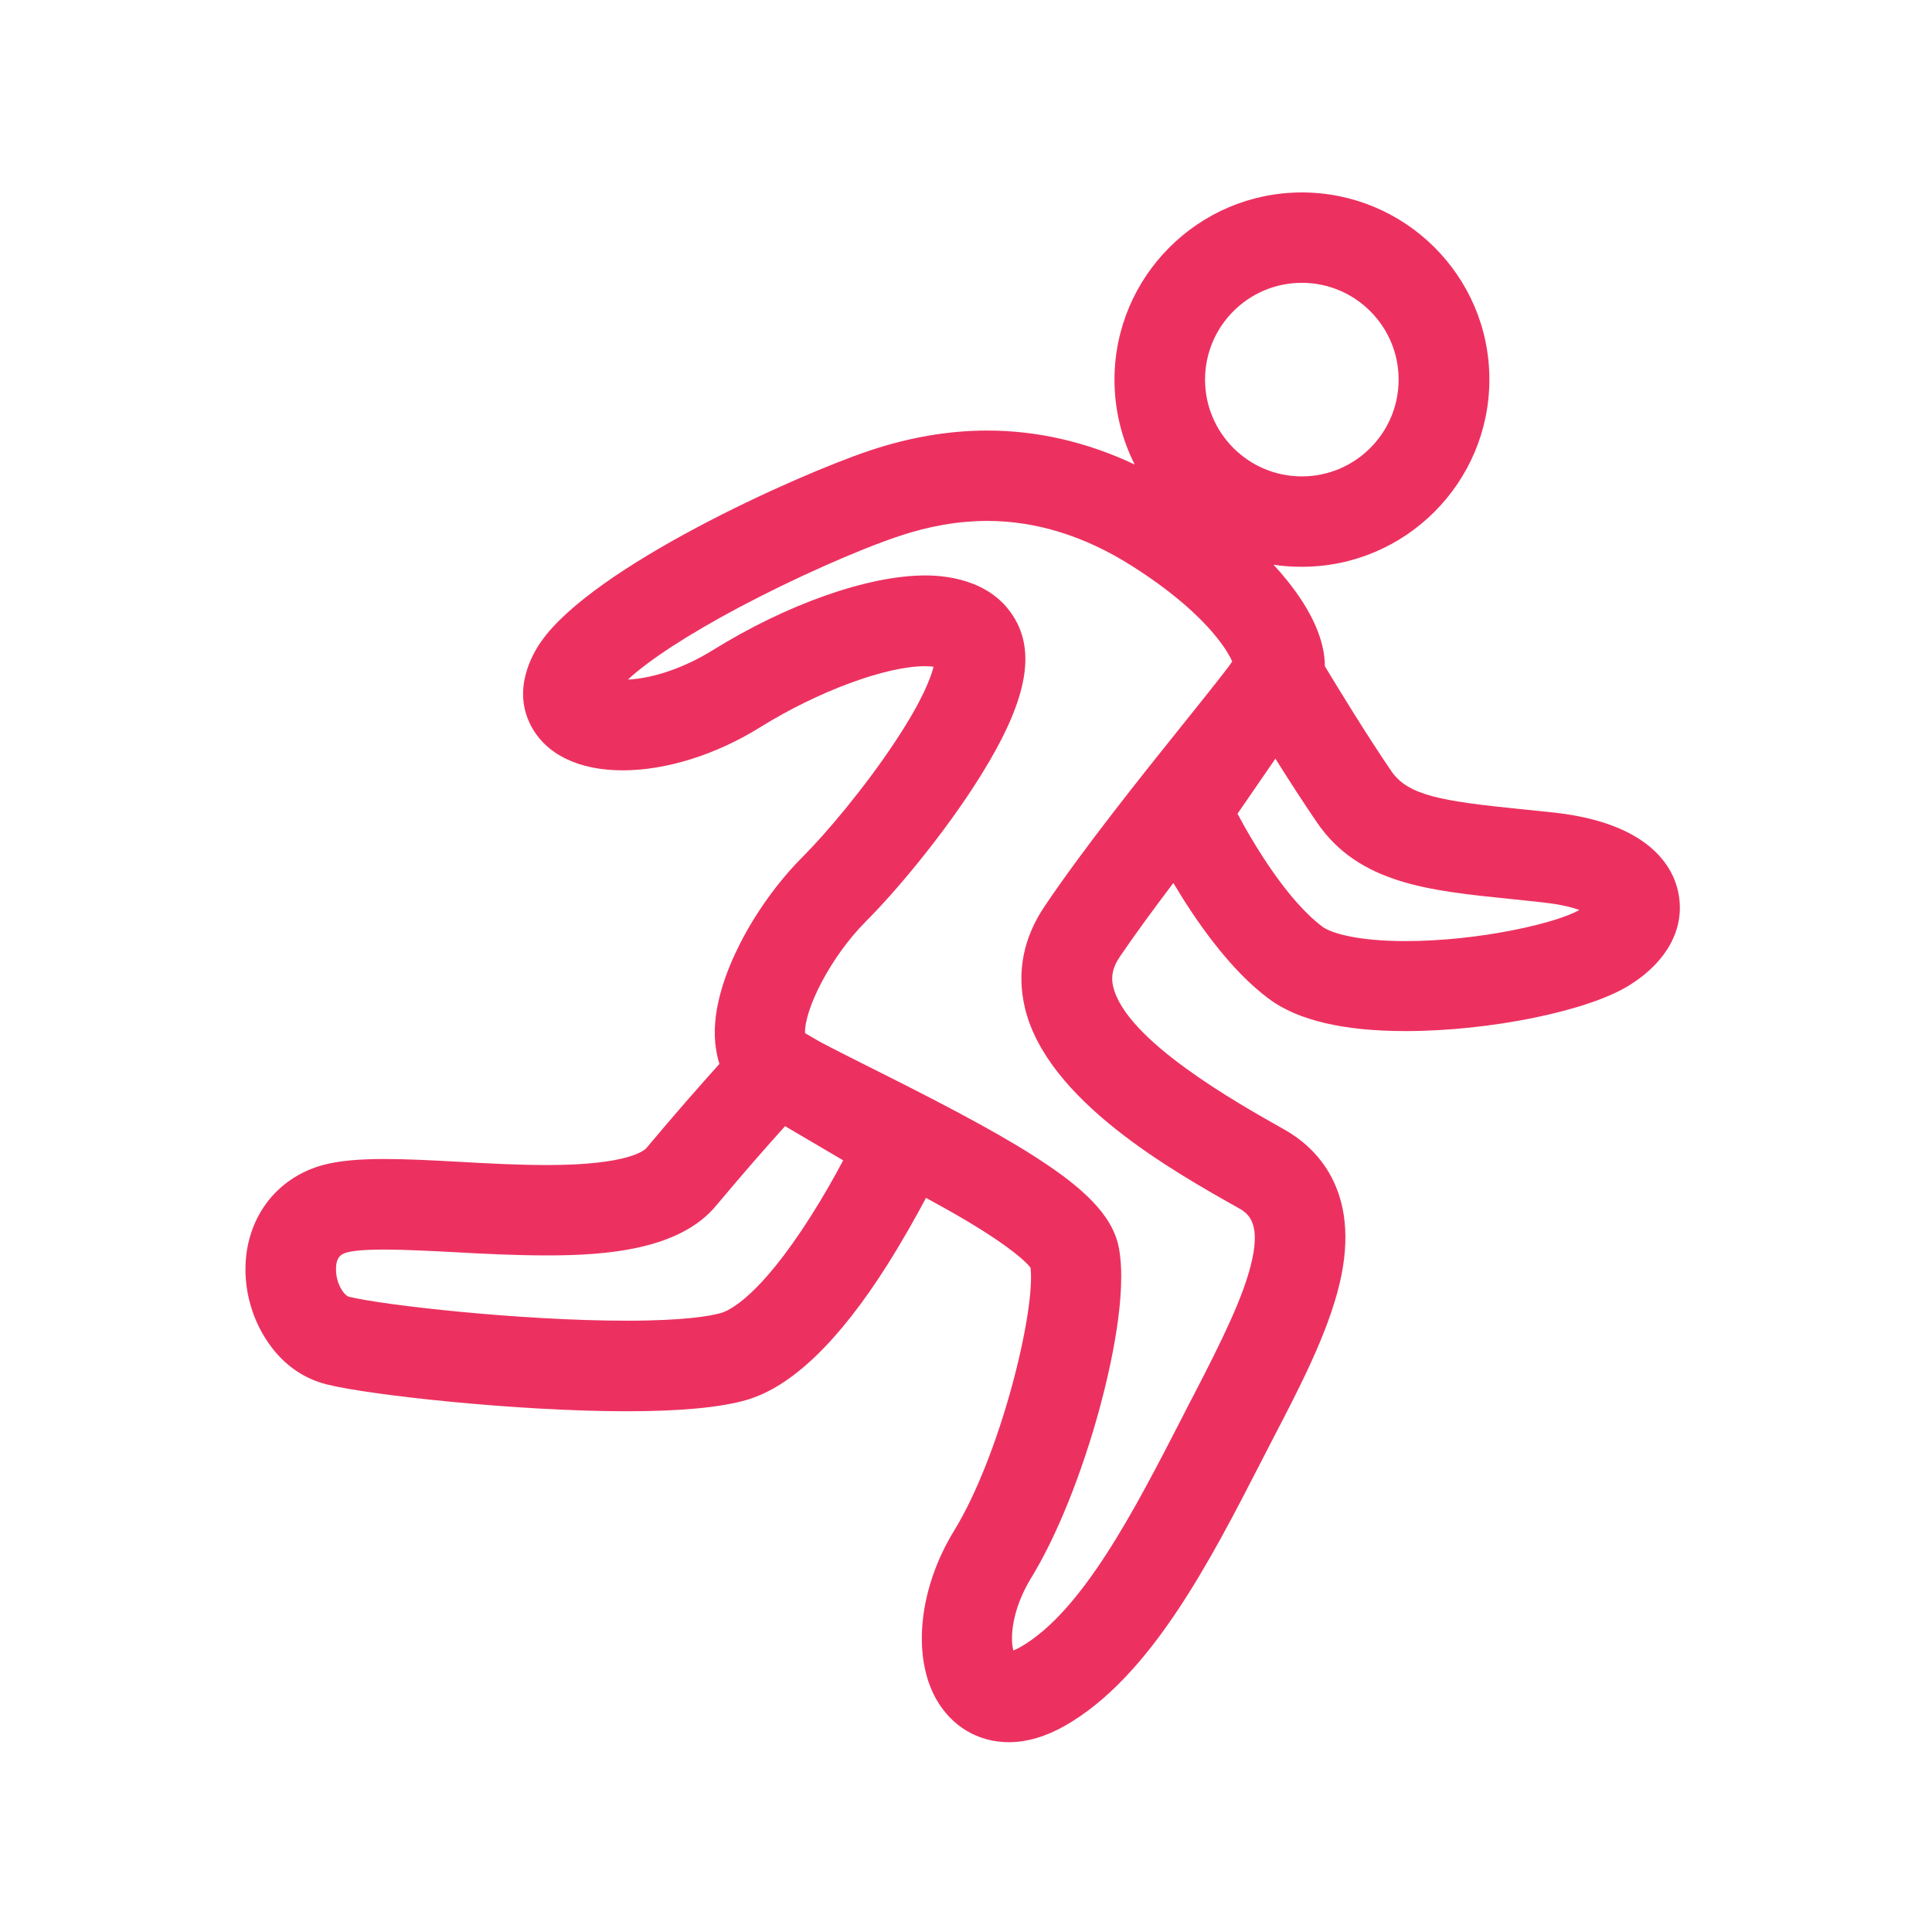 <?xml version="1.0" standalone="no"?><!DOCTYPE svg PUBLIC "-//W3C//DTD SVG 1.1//EN" "http://www.w3.org/Graphics/SVG/1.1/DTD/svg11.dtd"><svg t="1514907249329" class="icon" style="" viewBox="0 0 1024 1024" version="1.1" xmlns="http://www.w3.org/2000/svg" p-id="1006" xmlns:xlink="http://www.w3.org/1999/xlink" width="200" height="200"><defs><style type="text/css"></style></defs><path d="M889.3 472c-3-13-15.5-35.7-65.4-41.3-6.4-0.7-12.5-1.3-18.4-1.9-41.5-4.2-59.2-7.2-68-20-12.8-18.7-28-43.6-35.3-55.7 0-13.6-6.9-29.3-20.2-45.7-2.2-2.7-4.5-5.4-7-8.1 4.9 0.8 10 1.1 15.1 1.1 54.7 0 99.3-44.5 99.3-99.3S744.7 102 690 102s-99.3 44.5-99.3 99.3c0 16.1 3.9 31.4 10.7 44.9-25.4-12-51.7-18-78.2-18-20.3 0-41.3 3.6-62.2 10.6-39.9 13.4-146.7 61.7-174.3 101.4-4.9 7-15.2 25.5-5.3 44.4 8 15.3 25.3 23.7 48.7 23.7 23 0 49.5-8.3 72.9-22.9 30.6-19 66.5-32.3 87.3-32.3 1.8 0 3.3 0.1 4.5 0.3-1.4 5.6-5.8 17.7-20.1 39.3-16.2 24.6-37 49.2-49.5 61.7-12.5 12.5-24.6 29.2-33 45.8-6.9 13.6-14.9 33.8-13.1 52.6 0.4 3.9 1.1 7.6 2.2 11.1-9.7 10.8-23.3 26.2-38.7 44.6-0.8 0.9-8.8 9-52.5 9-15 0-30.9-0.8-46.4-1.7-14.4-0.8-28-1.5-40.1-1.5-13.9 0-24.1 1-32.1 3.1-25.4 6.8-41.6 28.8-41.4 55.9 0.1 12.8 3.9 25.7 10.8 36.4 7.9 12.5 19.1 20.8 32.4 24.1 22.3 5.6 100.6 14.2 159 14.2 28.3 0 49.6-2 63.4-6 23.8-6.9 48.9-31 74.6-71.6 8.2-13 15.2-25.5 20.5-35.5 8.1 4.4 15.2 8.4 21.6 12.2 24.8 14.8 32.1 22.5 33.8 24.8 2.7 22.9-15.8 99.1-40.5 139.4-18.6 30.3-22.4 66.1-9.6 89.1 8.2 14.6 22.3 23 38.6 23l0 0c9.7 0 19.7-3 29.9-8.8 45.3-25.9 76.7-87 104.4-141l0.2-0.4c2-4 4.2-8 6.3-12.2 13.2-25.4 28.2-54.2 34.5-80.6 11.9-50.1-13.3-72.8-29.4-81.8-25.1-14.1-83.9-47.2-90.6-75.7-1.3-5.5-0.2-10.3 3.6-15.9 7.4-10.9 16.7-23.7 28.3-39 11.9 20 30 46.2 50.9 61.6 15.2 11.2 39.4 16.9 72.1 16.9 45 0 97.1-10.7 118.7-24.3C884.3 509.3 893.7 490.9 889.3 472zM638.7 201.2c0-28.3 23-51.3 51.3-51.3 28.3 0 51.3 23 51.3 51.3s-23 51.3-51.3 51.3C661.7 252.5 638.7 229.5 638.7 201.2zM543.2 534.1c11.6 49 78 86.4 113.8 106.5 5.9 3.3 11.2 9.5 5.9 30.2-4.4 17.3-14.8 38.9-30 68.2-2.2 4.2-4.4 8.4-6.4 12.4l-0.2 0.4c-24.7 48-52.6 102.4-85.5 121.2-1.5 0.8-2.7 1.4-3.7 1.8-1.8-6.6-0.8-21.7 9.4-38.4 13.6-22.2 26.9-55.2 36.5-90.6 5.7-21.2 14.6-60.4 10-84.6-2.8-14.5-14.5-28.1-38.2-44-18.9-12.8-45.8-27.6-92.9-51.1-10.5-5.3-20.4-10.2-27.8-14.2l-7.4-4.3c-0.5-12.2 13.2-40.2 32.4-59.4 14.8-14.8 37.9-42.2 56.1-69.9 26.6-40.6 34-67.8 24-87.9-11.1-22.1-35.4-25.4-48.8-25.4-30.2 0-73.3 15.2-112.6 39.6-15 9.3-31.3 14.9-45 15.6 11.1-10.3 31.7-23.8 58.8-38.2 28.6-15.2 62.7-30.4 84.8-37.8 16-5.4 31.8-8.1 46.9-8.1 25.8 0 51.7 8 76.7 23.9 24.5 15.5 38.1 29.3 45.1 38.1 4.5 5.7 6.9 9.9 8 12.5l-1.8 2.6c-5.8 7.6-15.4 19.6-23.9 30.2l-0.1 0.1c-22.3 27.8-52.8 65.9-73.6 96.8C542.3 497.2 538.8 515.3 543.2 534.1zM446.9 615c-4.5 8.5-10.4 19-17.2 29.7-27 42.5-43.1 49.9-47.5 51.2-5.3 1.5-18.8 4.1-50 4.1-56.6 0-129.4-8.3-147.3-12.7-2.3-0.6-6.8-6.6-6.8-14.4-0.1-6.9 3-8.3 5.9-9.1 2.1-0.6 7.4-1.5 19.6-1.5 10.8 0 23.8 0.7 37.6 1.4 16 0.9 32.6 1.7 48.9 1.7 31.4 0 70-3 89.4-26.3 14.3-17.1 27.1-31.7 36.6-42.2L446.9 615zM676 402.1c6.8 10.9 14.7 23.1 22 33.8 22.2 32.5 59.5 36.2 102.8 40.6 5.8 0.6 11.7 1.2 17.8 1.9 8.7 1 14.6 2.5 18.5 3.9-11.9 6.9-52.7 16.5-92.4 16.5-24.6 0-38.9-4.1-43.6-7.5-18.7-13.9-36.4-43.5-45.2-60L676 402.1z" p-id="1007" fill="#EC3160"></path></svg>